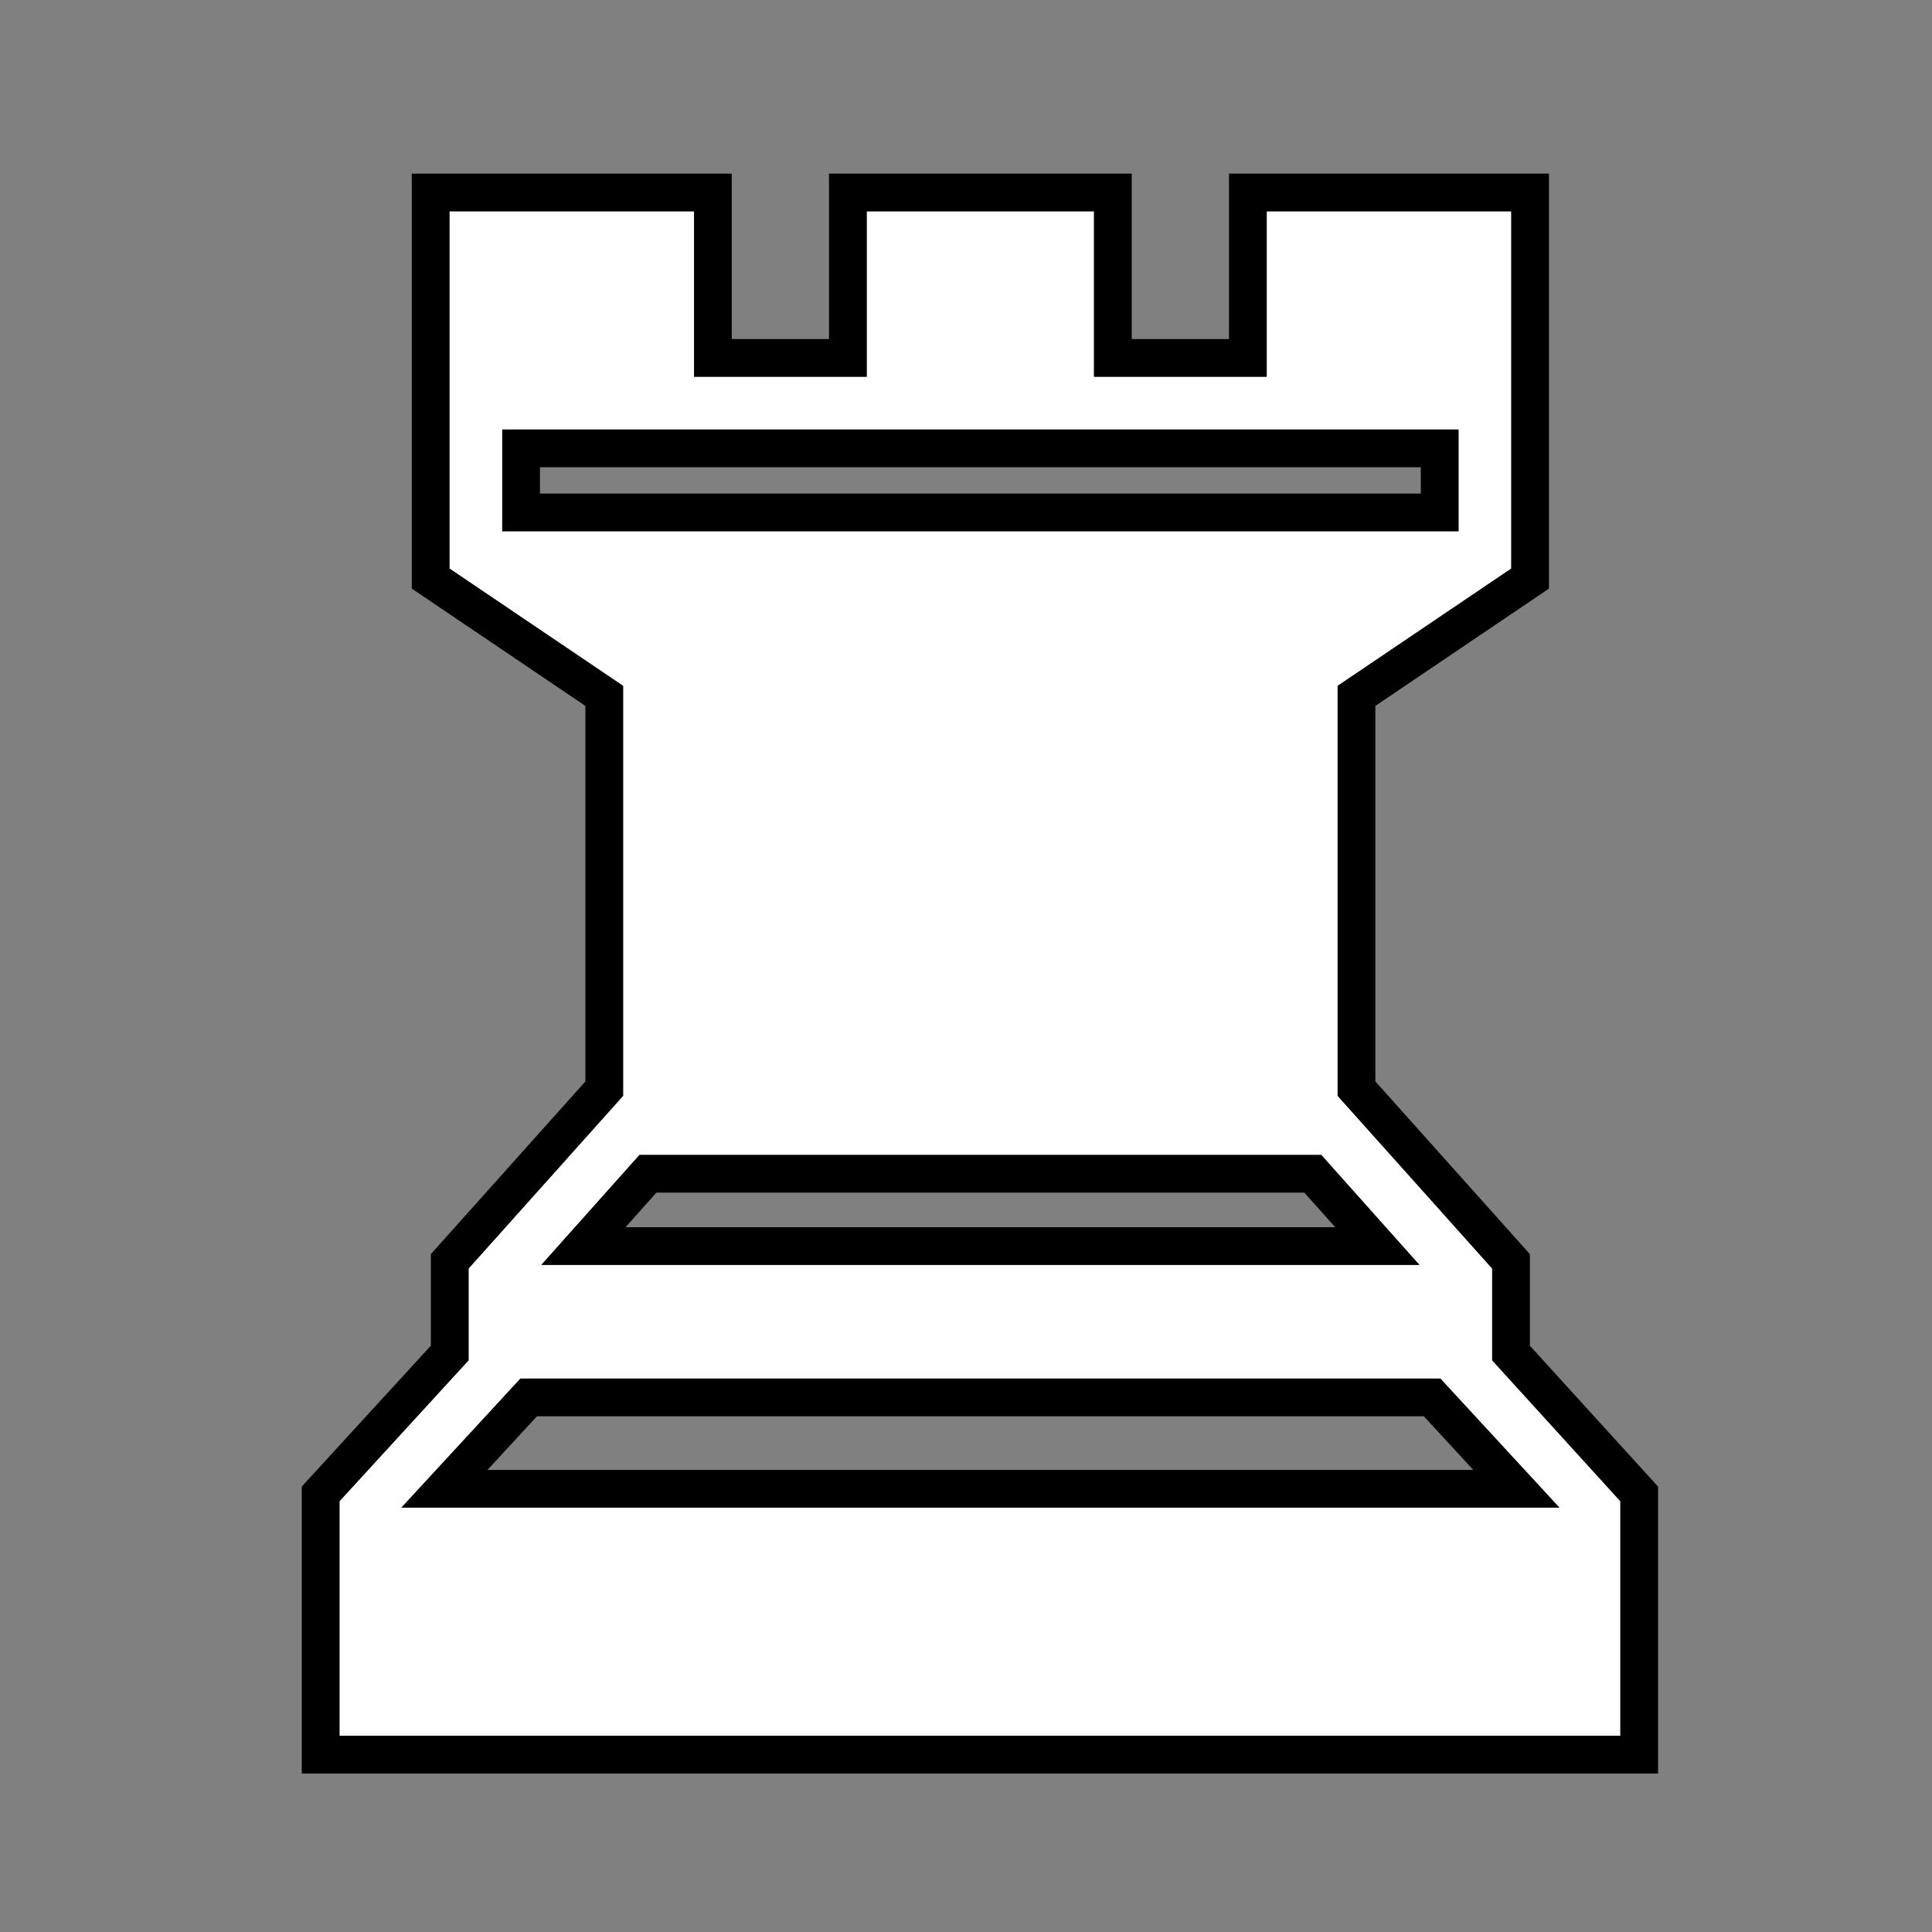 <svg xmlns="http://www.w3.org/2000/svg" xmlns:xlink="http://www.w3.org/1999/xlink" id="Layer_1" width="256" height="256" x="0" y="0" enable-background="new 0 0 256 256" version="1.1" viewBox="0 0 256 256" xml:space="preserve"><rect x="0" y="0" width="256" height="256" fill="#808080" stroke="none"/><g><path fill="#FFF" d="M214.703,229.997H44.986v-31.076l17.105-18.672v-12.162l20.477-22.883V90.88L59.561,75.334V28.003h32.401 v21.923h22.886V28.003h30.113v21.923h22.887V28.003h32.401v47.332L177.242,90.88v54.324l20.477,22.883v12.162l16.984,18.672 V229.997z M206.634,199.771l-15.778-17.105H68.959L53.18,199.771H206.634z M193.264,70.399V56.912H66.55V70.4L193.264,70.399 L193.264,70.399z M188.082,167.609l-13.008-14.578H84.735l-13.008,14.578H188.082z"/><path d="M200.249,28.003v47.332L177.242,90.88v54.324l20.477,22.883v12.162l16.984,18.672v31.076H44.986v-31.076l17.105-18.672 v-12.162l20.477-22.883V90.88L59.561,75.334V28.003h32.401v21.923h22.886V28.003h30.113v21.923h22.887V28.003H200.249 M66.55,70.4 l126.714-0.001V56.912H66.55V70.4 M71.727,167.609h116.355l-13.008-14.578H84.735L71.727,167.609 M53.18,199.771h153.454 l-15.778-17.105H68.959L53.18,199.771 M205.249,23.003h-5h-32.401h-5v5v16.923h-12.887V28.003v-5h-5h-30.113h-5v5v16.923H96.962 V28.003v-5h-5H59.561h-5v5v47.331v2.656l2.201,1.487l20.806,14.059v49.758l-19.203,21.459l-1.274,1.424v1.91v10.218l-15.792,17.238 l-1.313,1.434v1.944v31.076v5h5h169.717h5v-5v-31.076v-1.934l-1.301-1.431l-15.684-17.241v-10.229v-1.91l-1.274-1.424 l-19.202-21.459V93.536l20.806-14.058l2.201-1.487v-2.656V28.003V23.003L205.249,23.003z M71.55,61.912h116.714v3.487L71.55,65.4 V61.912L71.55,61.912z M86.975,158.031h85.86l4.085,4.578H82.89L86.975,158.031L86.975,158.031z M71.149,187.666h117.516 l6.555,7.105H64.595L71.149,187.666L71.149,187.666z"/></g></svg>